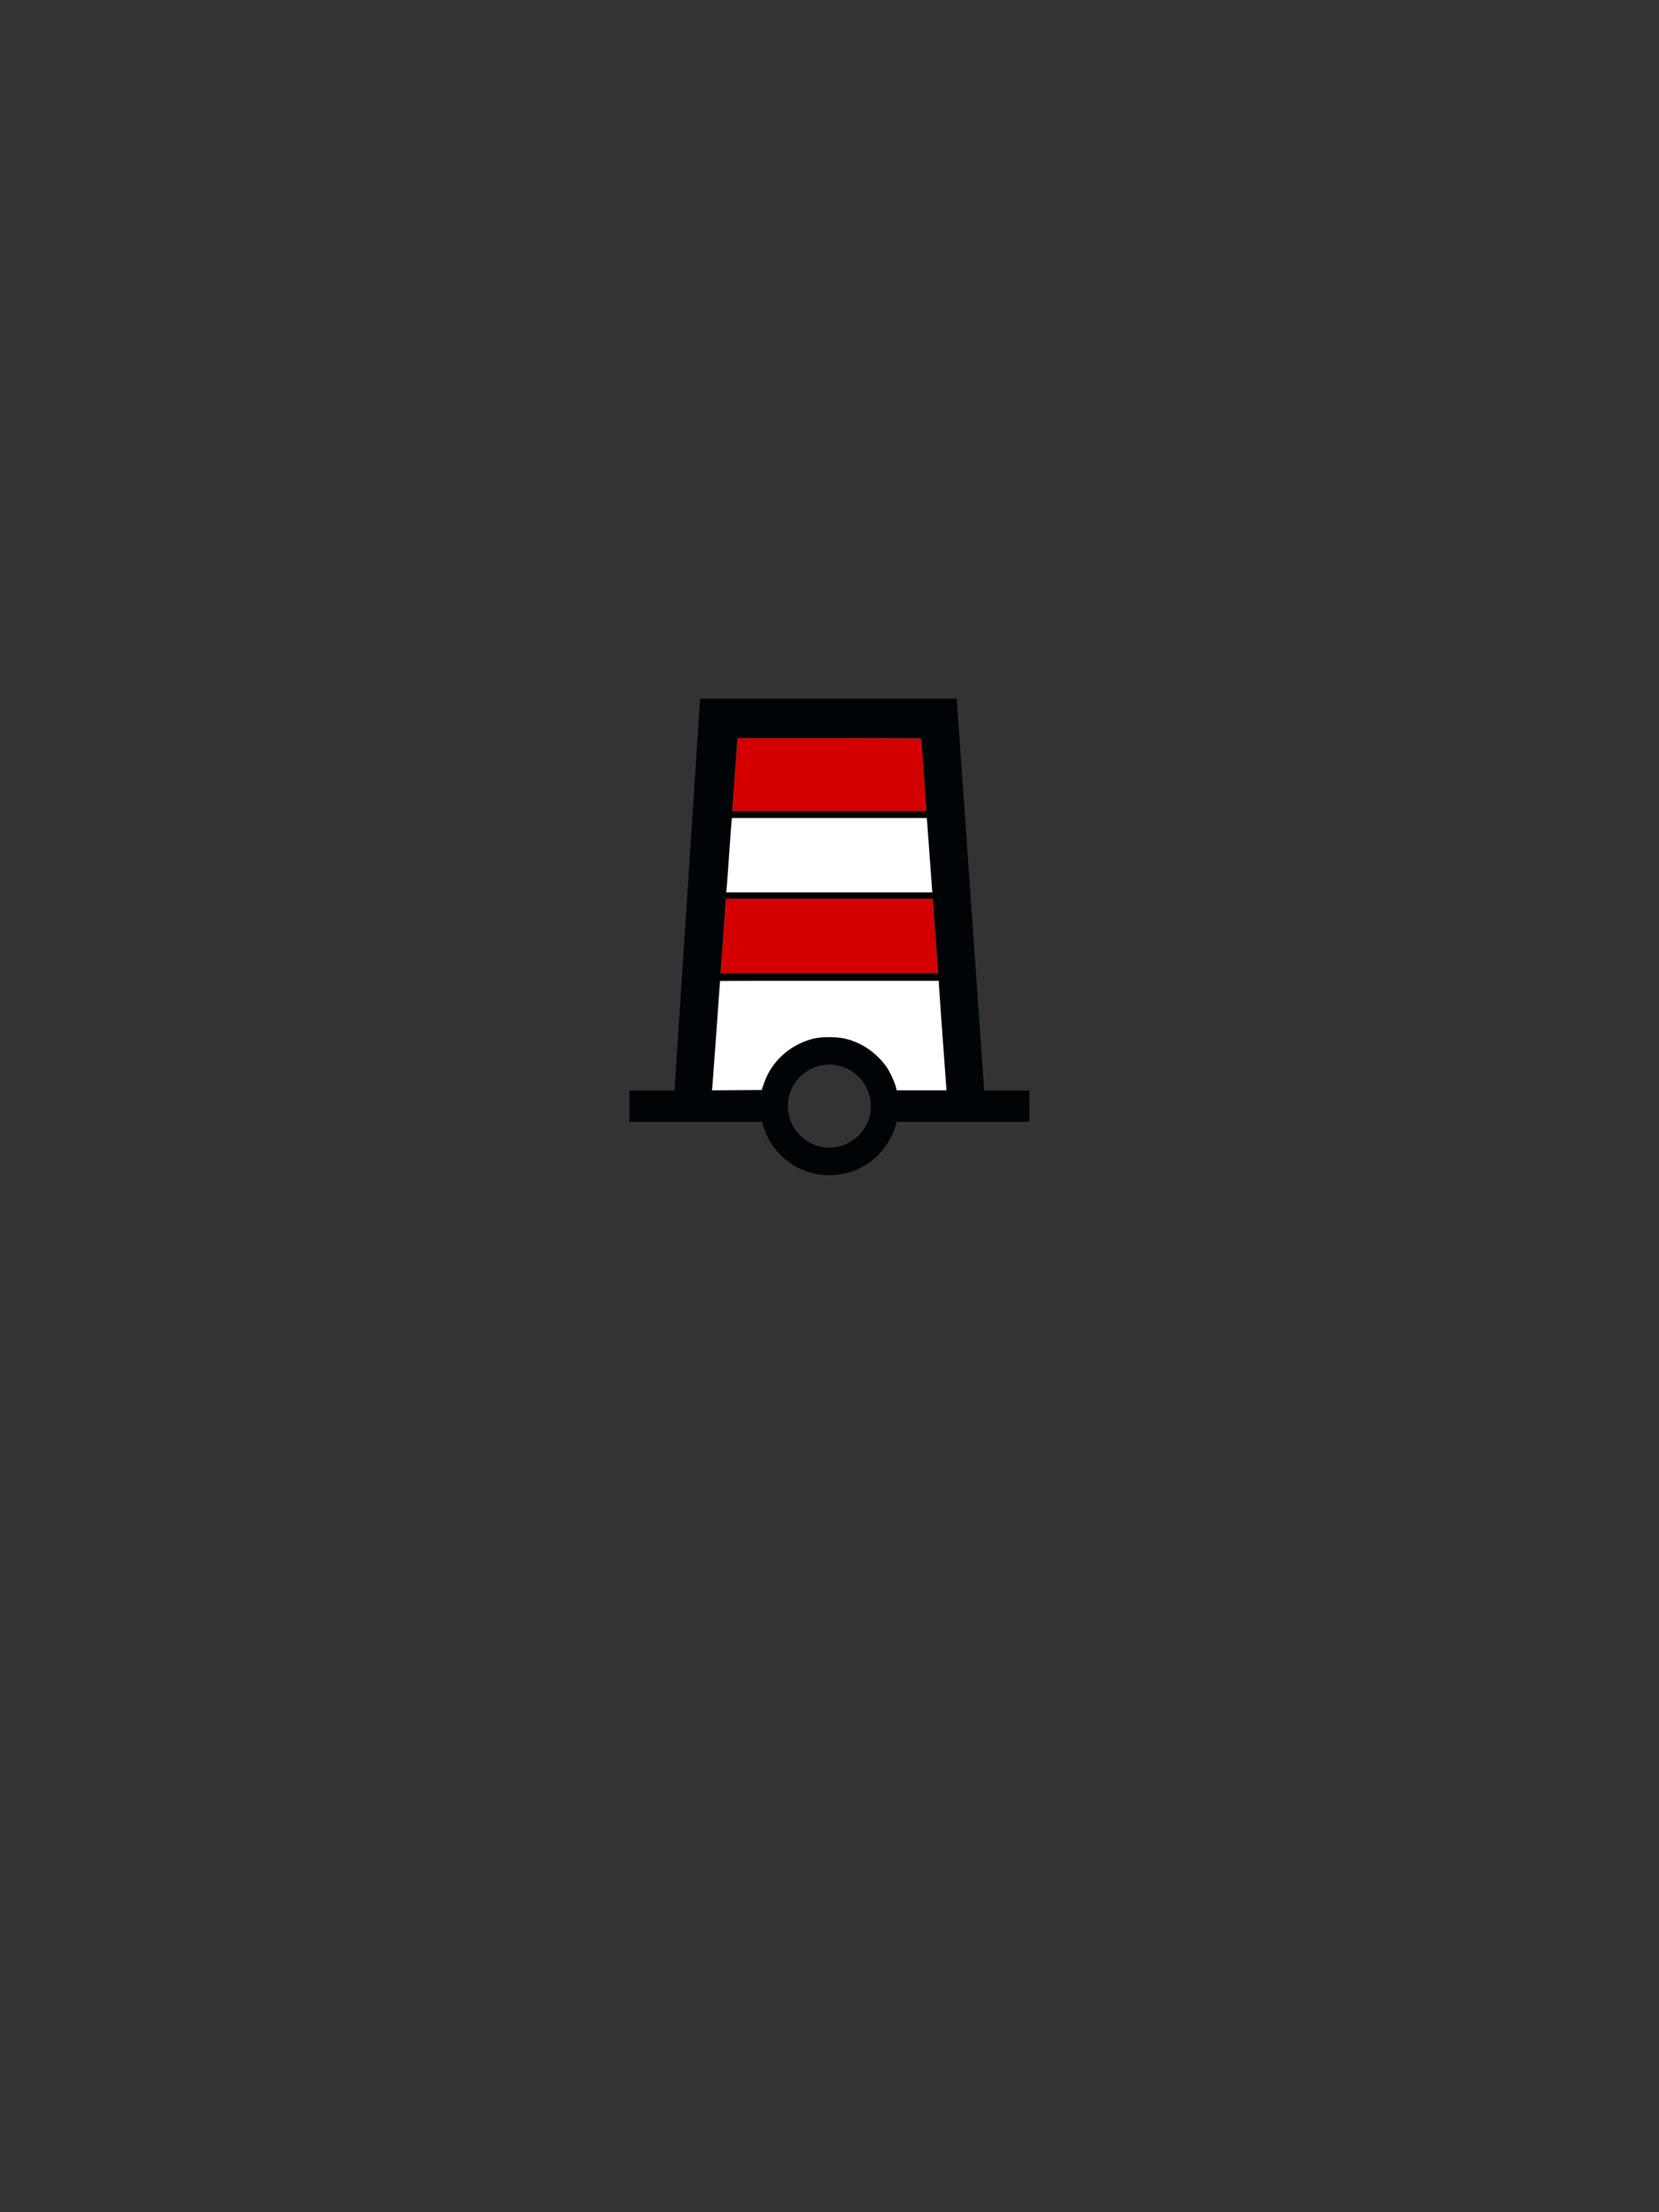 <?xml version="1.0" encoding="UTF-8" standalone="no"?>
<svg id="svg2" xmlns:rdf="http://www.w3.org/1999/02/22-rdf-syntax-ns#" xmlns="http://www.w3.org/2000/svg" height="400" width="300" version="1.0" xmlns:cc="http://creativecommons.org/ns#" xmlns:dc="http://purl.org/dc/elements/1.1/">
 <rect width="100%" height="100%" fill="#333333" stroke="none"/>
 <g id="g2845" transform="translate(0,80)">
  <path id="path2847" d="m126.6 46.312-4.625 70.875h-8.156v5.656h24c1.287 5.533 6.233 9.656 12.156 9.656 5.925 0 10.871-4.12 12.156-9.656h24v-5.656h-8.156l-4.969-70.875h-46.406zm6.719 7.094h33.312l4.594 63.781h-9.094c-1.285-5.536-6.231-9.656-12.156-9.656-5.923 0-10.869 4.123-12.156 9.656h-9.094l4.594-63.781zm16.656 59.094c4.14 0 7.5 3.36 7.5 7.5s-3.36 7.5-7.5 7.5-7.5-3.36-7.5-7.5 3.36-7.5 7.5-7.5z" fill-rule="evenodd" fill="#000407"/>
  <rect id="rect2849" height="1.143" width="38.563" y="81.344" x="130.94"/>
  <rect id="rect2851" height="1.231" width="40.464" y="96.003" x="129.83"/>
  <rect id="rect3265" height="1.143" width="37.119" y="66.695" x="131.59"/>
  <path id="path4017" d="m132.47 146.08c0.034-0.298 0.221-2.847 0.416-5.665s0.395-5.53 0.442-6.026l0.086-0.902h16.587c13.354 0 16.587 0.036 16.587 0.184 0 0.101 0.195 2.876 0.433 6.166 0.238 3.29 0.433 6.162 0.433 6.383v0.401h-17.522-17.522l0.061-0.541z" transform="translate(0,-80)" stroke-width="0" fill="#d40000"/>
  <path id="path4019" d="m130.4 174.87c0.047-0.576 0.264-3.596 0.482-6.711l0.398-5.665h18.656 18.656l0.073 0.469c0.04 0.258 0.24 2.905 0.444 5.881 0.204 2.977 0.41 5.786 0.458 6.242l0.086 0.83h-19.669-19.669l0.085-1.046z" transform="translate(0,-80)" stroke-width="0" fill="#d40000"/>
  <path id="path4021" d="m131.42 160.51c0.048-0.456 0.254-3.265 0.457-6.242 0.203-2.977 0.402-5.623 0.443-5.881l0.073-0.469h17.587 17.587l0.089 0.974c0.049 0.536 0.249 3.247 0.444 6.026 0.195 2.778 0.386 5.36 0.424 5.737l0.069 0.686h-18.631-18.631l0.087-0.83z" transform="translate(0,-80)" stroke-width="0" fill="#fff"/>
  <path id="path4023" d="m128.84 196.31c0.064-0.624 1.373-18.642 1.373-18.898 0-0.026 8.898-0.048 19.773-0.048h19.773l0.008 0.541c0.005 0.298 0.315 4.747 0.69 9.887l0.682 9.345h-4.488-4.488l-0.184-0.72c-0.223-0.872-1.164-2.849-1.703-3.582-1.834-2.491-4.273-4.19-7.117-4.958-1.742-0.471-4.763-0.475-6.391-0.009-4.13 1.183-7.279 4.101-8.626 7.993l-0.417 1.203-4.486 0.038-4.486 0.038 0.085-0.832z" transform="translate(0,-80)" stroke-width="0" fill="#fff"/>
 </g>
</svg>
